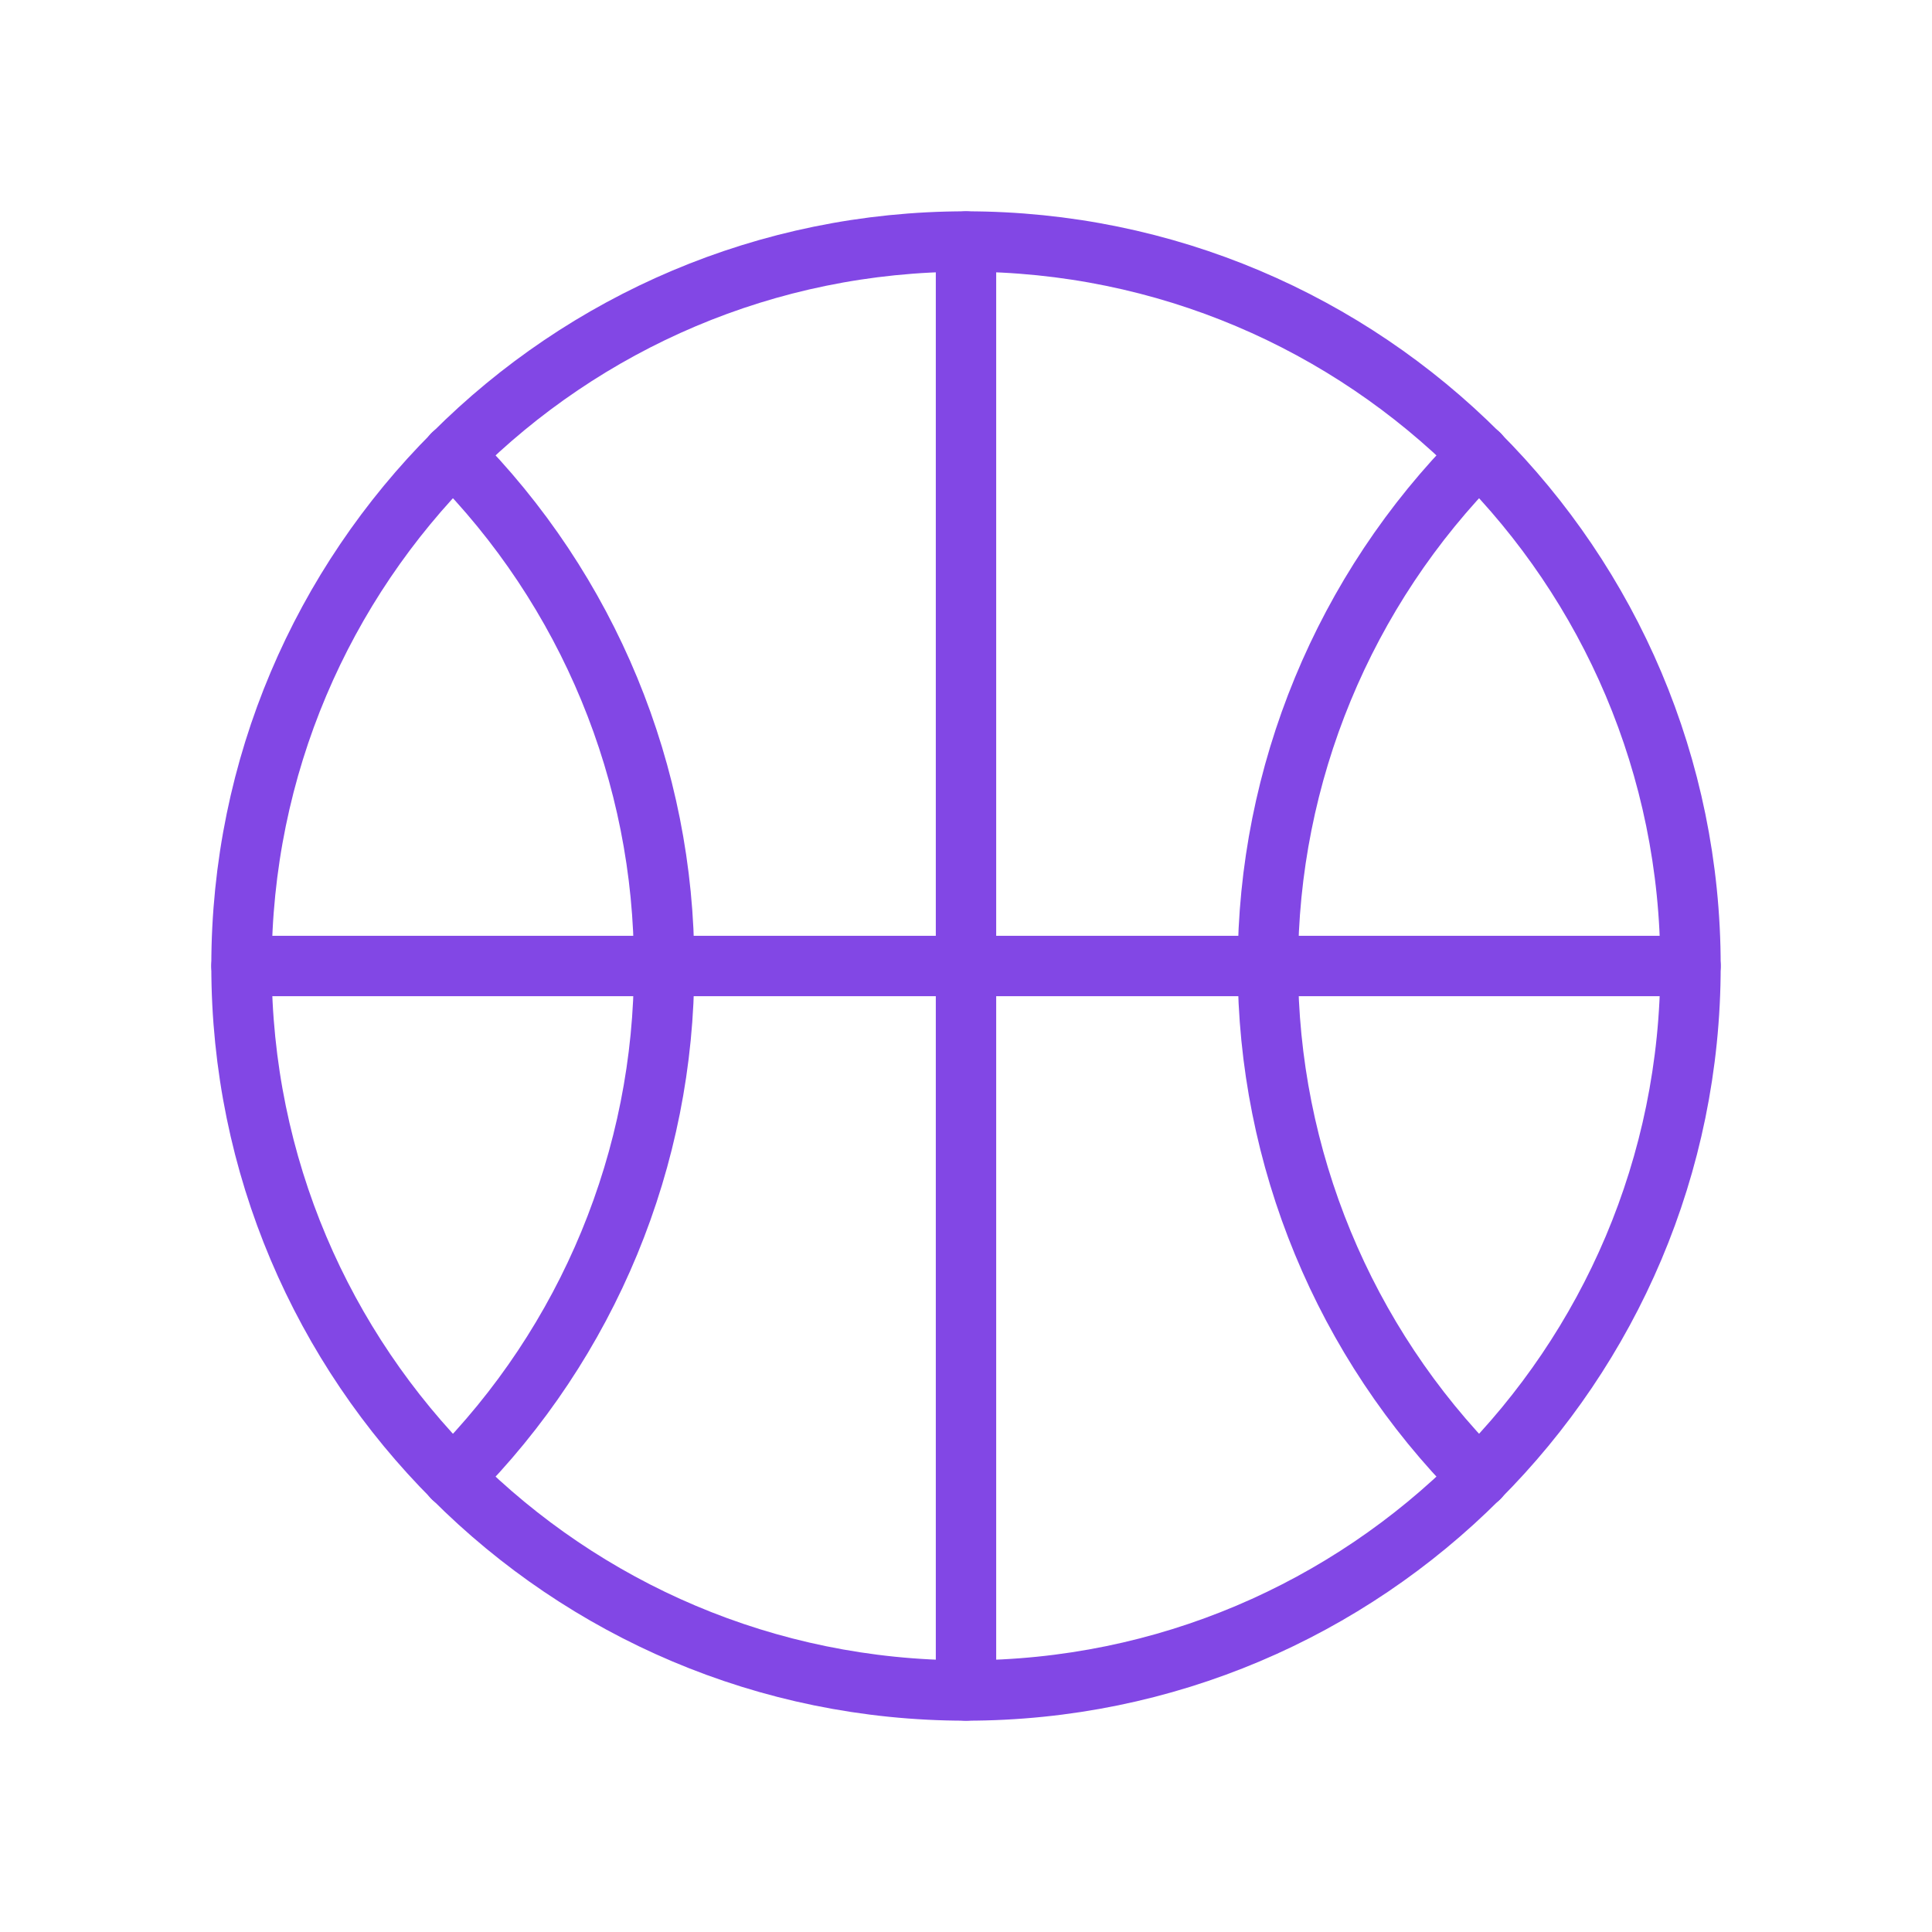 <svg width="32" height="32" viewBox="0 0 32 32" fill="none" xmlns="http://www.w3.org/2000/svg">
<path d="M16 28C22.627 28 28 22.627 28 16C28 9.373 22.627 4 16 4C9.373 4 4 9.373 4 16C4 22.627 9.373 28 16 28Z" stroke="#8247E5" stroke-linecap="round" stroke-linejoin="round"/>
<path d="M7.5 7.525C9.744 9.775 11.003 12.823 11 16C11.003 19.177 9.744 22.226 7.5 24.475" stroke="#8247E5" stroke-linecap="round" stroke-linejoin="round"/>
<path d="M24.5 7.525C22.259 9.776 21 12.823 21 16C21 19.177 22.259 22.224 24.5 24.475" stroke="#8247E5" stroke-linecap="round" stroke-linejoin="round"/>
<path d="M4 16H28" stroke="#8247E5" stroke-linecap="round" stroke-linejoin="round"/>
<path d="M16 4V28" stroke="#8247E5" stroke-linecap="round" stroke-linejoin="round"/>
</svg>
